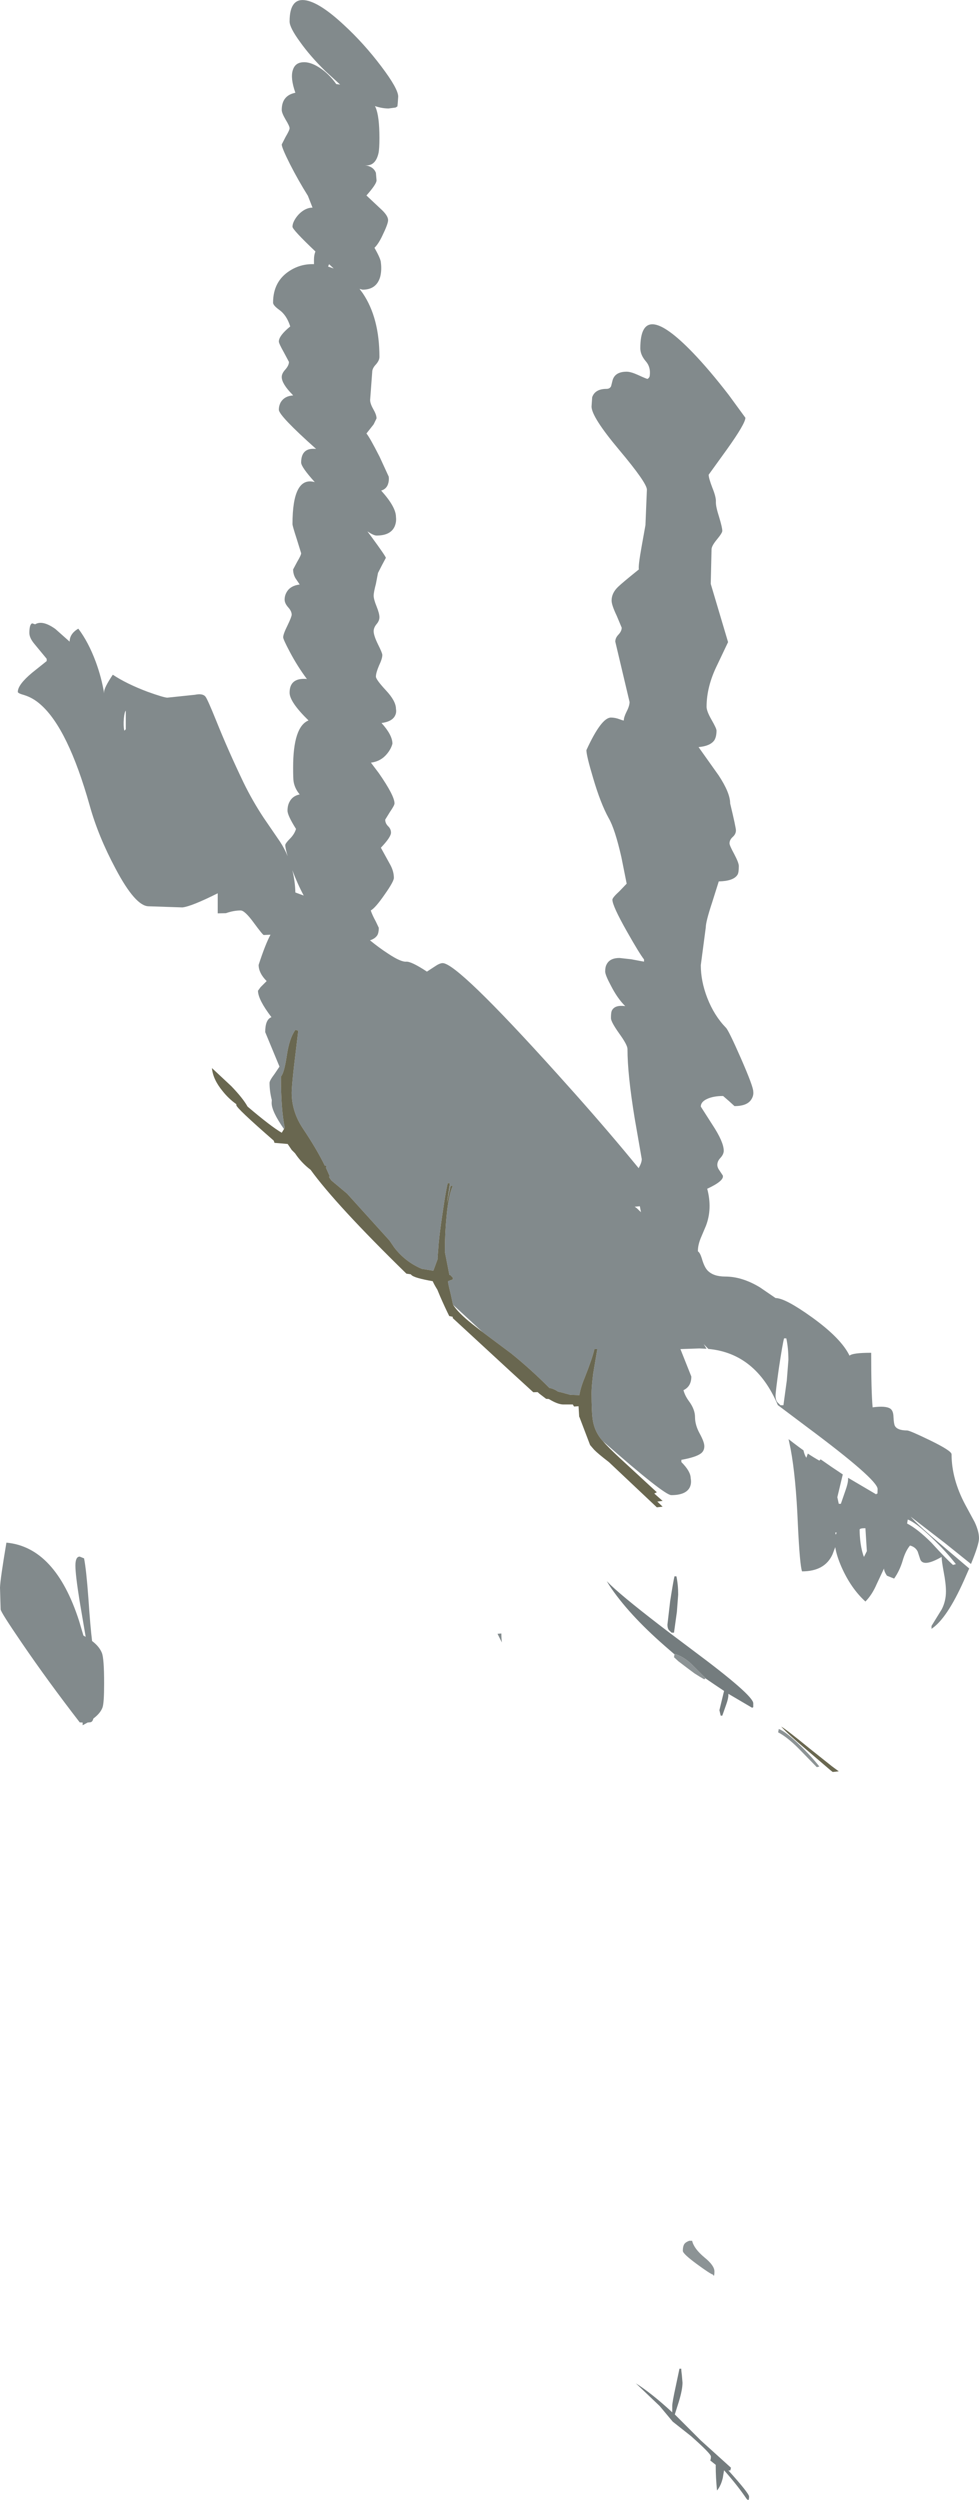 <?xml version="1.0" encoding="UTF-8" standalone="no"?>
<svg xmlns:ffdec="https://www.free-decompiler.com/flash" xmlns:xlink="http://www.w3.org/1999/xlink" ffdec:objectType="shape" height="778.85px" width="305.1px" xmlns="http://www.w3.org/2000/svg">
  <g transform="matrix(1.0, 0.0, 0.0, 1.0, -2235.75, 1665.35)">
    <path d="M2324.25 -1313.6 Q2320.4 -1319.1 2320.4 -1321.75 L2320.45 -1322.65 Q2319.75 -1325.4 2319.75 -1328.0 2319.75 -1328.7 2321.3 -1330.75 L2322.85 -1333.05 2318.4 -1343.8 Q2318.4 -1347.75 2320.35 -1348.45 2316.15 -1353.95 2316.15 -1356.7 L2316.95 -1357.8 2318.85 -1359.7 Q2316.35 -1362.2 2316.35 -1364.75 2318.45 -1371.2 2320.05 -1374.15 L2317.95 -1374.05 Q2317.65 -1374.05 2314.85 -1377.85 2312.05 -1381.7 2310.75 -1381.7 2308.55 -1381.7 2306.15 -1380.85 L2303.6 -1380.8 2303.6 -1387.05 Q2295.4 -1382.95 2292.6 -1382.65 L2282.1 -1383.0 Q2277.95 -1383.0 2271.75 -1394.75 2266.35 -1404.85 2263.7 -1414.4 2256.95 -1438.35 2248.4 -1445.85 2246.05 -1447.95 2243.3 -1448.8 2241.3 -1449.35 2241.3 -1449.8 2241.3 -1452.05 2245.8 -1455.8 L2250.3 -1459.4 2250.3 -1460.1 2246.5 -1464.7 Q2244.9 -1466.6 2244.9 -1468.15 2244.9 -1470.9 2245.8 -1471.15 L2246.7 -1470.85 Q2249.0 -1472.25 2253.0 -1469.4 L2257.45 -1465.45 Q2257.45 -1467.9 2260.15 -1469.5 2263.3 -1465.35 2265.6 -1459.15 2267.4 -1454.25 2268.2 -1449.35 L2268.2 -1449.8 Q2268.2 -1451.1 2270.9 -1455.15 2275.2 -1452.3 2281.7 -1449.85 2286.85 -1448.0 2287.9 -1448.0 L2296.5 -1448.9 Q2298.95 -1449.4 2299.8 -1448.3 2300.45 -1447.45 2303.1 -1440.9 2306.85 -1431.55 2311.65 -1421.55 2314.4 -1415.9 2317.9 -1410.6 L2323.0 -1403.15 Q2324.45 -1400.95 2325.4 -1398.6 2324.65 -1401.15 2324.65 -1402.05 2324.65 -1402.55 2325.95 -1403.9 2327.5 -1405.4 2328.0 -1407.1 2325.35 -1411.3 2325.35 -1412.8 2325.35 -1414.35 2325.95 -1415.5 2326.9 -1417.4 2329.15 -1417.85 2327.6 -1419.7 2327.25 -1421.85 2327.1 -1422.7 2327.1 -1426.25 2327.1 -1438.95 2331.9 -1440.9 2326.0 -1446.65 2326.0 -1449.55 2326.0 -1454.1 2331.0 -1453.85 L2331.4 -1453.8 Q2328.45 -1457.75 2326.1 -1462.2 2324.0 -1466.15 2324.0 -1466.8 2324.0 -1467.8 2325.35 -1470.5 2326.65 -1473.2 2326.65 -1473.85 2326.65 -1474.95 2325.55 -1476.15 2324.45 -1477.4 2324.45 -1478.55 2324.45 -1479.8 2325.1 -1480.9 2326.25 -1482.9 2329.15 -1483.25 L2327.8 -1485.25 Q2327.1 -1486.5 2327.1 -1487.95 L2328.35 -1490.3 Q2329.6 -1492.4 2329.6 -1493.0 L2328.25 -1497.35 Q2326.9 -1501.5 2326.9 -1502.05 2326.9 -1517.1 2333.85 -1515.15 2329.6 -1519.85 2329.6 -1521.25 2329.6 -1525.95 2334.2 -1525.5 L2334.25 -1525.5 Q2322.65 -1535.85 2322.65 -1537.7 2322.65 -1538.95 2323.25 -1540.05 2324.45 -1542.0 2327.1 -1542.15 L2326.9 -1542.4 Q2323.55 -1545.8 2323.55 -1547.9 2323.55 -1549.0 2324.65 -1550.2 2325.8 -1551.5 2325.8 -1552.6 L2324.2 -1555.6 Q2322.65 -1558.35 2322.65 -1558.95 2322.65 -1560.75 2326.2 -1563.65 2325.1 -1567.15 2322.8 -1568.8 2320.85 -1570.2 2320.85 -1571.05 2320.85 -1577.7 2326.05 -1581.0 2329.5 -1583.2 2333.6 -1583.05 L2333.6 -1584.5 Q2333.6 -1585.9 2334.05 -1587.0 2326.9 -1593.8 2326.9 -1594.7 2326.9 -1595.9 2327.95 -1597.45 2329.05 -1599.05 2330.6 -1599.95 2331.95 -1600.7 2333.15 -1600.65 L2332.25 -1602.95 2331.7 -1604.35 Q2328.7 -1609.15 2326.15 -1614.15 2323.55 -1619.3 2323.55 -1620.35 L2324.75 -1622.7 Q2326.0 -1624.8 2326.0 -1625.4 2326.0 -1626.05 2324.75 -1628.1 2323.55 -1630.15 2323.55 -1631.1 2323.55 -1635.6 2327.8 -1636.45 2326.2 -1641.0 2327.0 -1643.5 2327.7 -1645.8 2330.1 -1645.95 2332.35 -1646.15 2335.2 -1644.35 2338.2 -1642.45 2340.55 -1639.15 L2341.75 -1639.0 2337.15 -1643.2 Q2332.45 -1647.8 2329.25 -1652.3 2326.0 -1656.75 2326.0 -1658.65 2326.0 -1666.3 2331.3 -1665.2 2335.7 -1664.3 2342.9 -1657.6 2349.15 -1651.85 2354.55 -1644.7 2359.85 -1637.7 2359.85 -1635.25 L2359.7 -1633.15 2359.6 -1632.2 2359.05 -1631.85 2356.85 -1631.55 Q2354.85 -1631.55 2352.6 -1632.3 L2352.8 -1631.9 Q2354.0 -1629.15 2354.0 -1622.35 2354.0 -1618.95 2353.7 -1617.6 2352.75 -1613.5 2349.5 -1613.85 2352.15 -1613.5 2352.9 -1611.5 L2353.1 -1609.15 Q2353.1 -1608.0 2349.95 -1604.45 L2354.85 -1599.85 Q2356.7 -1598.05 2356.7 -1596.75 2356.7 -1595.6 2354.85 -1591.8 2353.65 -1589.3 2352.45 -1588.15 2354.45 -1584.65 2354.45 -1583.5 2354.75 -1581.25 2354.25 -1579.15 2353.1 -1575.1 2348.75 -1575.1 L2347.8 -1575.35 2348.8 -1574.0 Q2354.0 -1566.3 2354.0 -1554.15 2354.0 -1553.05 2352.9 -1551.8 2351.75 -1550.6 2351.75 -1549.45 L2351.1 -1540.75 Q2351.1 -1539.6 2352.1 -1537.85 2353.1 -1536.1 2353.1 -1535.0 L2352.2 -1533.15 2349.95 -1530.3 Q2351.0 -1529.05 2354.05 -1523.05 L2356.9 -1516.85 Q2357.05 -1515.55 2356.65 -1514.45 2356.1 -1512.95 2354.5 -1512.5 L2354.55 -1512.5 Q2359.15 -1507.4 2359.15 -1504.3 2359.35 -1502.7 2358.7 -1501.25 2357.4 -1498.5 2353.1 -1498.5 2352.2 -1498.5 2350.25 -1499.8 L2351.45 -1498.2 Q2356.0 -1492.0 2356.0 -1491.55 L2354.75 -1489.2 2353.55 -1486.85 2352.9 -1483.45 Q2352.2 -1480.8 2352.2 -1479.8 2352.2 -1478.65 2353.1 -1476.45 2354.0 -1474.2 2354.0 -1473.05 2354.0 -1471.95 2353.1 -1470.9 2352.2 -1469.8 2352.2 -1468.7 2352.2 -1467.35 2353.55 -1464.6 2354.9 -1461.9 2354.9 -1461.3 2354.9 -1460.15 2353.85 -1457.95 2352.9 -1455.7 2352.9 -1454.55 2352.9 -1453.65 2356.0 -1450.3 2359.15 -1446.95 2359.15 -1444.5 2359.4 -1443.2 2358.7 -1442.1 2357.7 -1440.5 2354.65 -1440.1 2358.05 -1436.35 2358.05 -1433.65 2357.65 -1432.1 2356.45 -1430.6 2354.5 -1428.15 2351.35 -1427.75 L2353.8 -1424.5 Q2358.7 -1417.45 2358.7 -1415.05 2358.7 -1414.45 2357.25 -1412.35 L2355.8 -1410.0 Q2355.8 -1408.85 2356.7 -1407.95 2357.6 -1407.1 2357.6 -1405.95 2357.6 -1404.55 2354.45 -1401.25 L2357.45 -1395.8 Q2358.5 -1393.8 2358.5 -1391.85 2358.5 -1390.75 2355.65 -1386.7 2352.75 -1382.5 2351.3 -1381.7 2351.75 -1380.3 2352.85 -1378.3 L2353.8 -1376.3 Q2353.8 -1374.8 2353.35 -1374.0 2352.65 -1372.9 2351.05 -1372.4 2353.85 -1370.1 2356.7 -1368.25 2360.7 -1365.6 2362.35 -1365.75 2363.95 -1365.85 2368.8 -1362.65 L2371.1 -1364.15 Q2372.75 -1365.3 2373.7 -1365.3 2378.3 -1365.3 2409.35 -1330.85 2421.05 -1317.9 2430.45 -1306.65 L2434.8 -1301.4 2434.85 -1301.55 Q2435.75 -1303.15 2435.75 -1304.25 L2433.55 -1316.9 Q2431.3 -1330.6 2431.3 -1338.55 2431.3 -1339.8 2428.7 -1343.4 2426.15 -1347.0 2426.15 -1348.15 2426.15 -1349.85 2426.4 -1350.45 2427.3 -1352.35 2430.6 -1351.9 2428.2 -1354.25 2426.15 -1358.25 2424.35 -1361.6 2424.35 -1362.7 2424.35 -1364.1 2424.8 -1364.9 2425.8 -1366.9 2428.8 -1366.9 L2432.45 -1366.5 2436.45 -1365.75 2436.45 -1366.45 Q2435.0 -1368.3 2431.1 -1375.2 2426.6 -1383.15 2426.6 -1385.05 2426.6 -1385.7 2428.8 -1387.7 L2431.05 -1390.05 2429.4 -1398.3 Q2427.4 -1407.1 2425.45 -1410.45 2422.9 -1415.05 2420.55 -1423.1 2418.5 -1429.95 2418.5 -1431.65 2423.15 -1441.8 2426.15 -1441.8 2427.45 -1441.8 2428.9 -1441.25 2430.1 -1440.8 2430.15 -1440.9 2430.15 -1441.9 2431.05 -1443.7 2431.95 -1445.45 2431.95 -1446.65 L2427.5 -1465.45 Q2427.5 -1466.6 2428.45 -1467.6 2429.5 -1468.7 2429.5 -1469.8 L2427.95 -1473.5 Q2426.35 -1476.85 2426.35 -1478.25 2426.35 -1480.6 2428.4 -1482.55 2429.75 -1483.85 2434.85 -1487.95 2434.6 -1488.9 2435.7 -1495.05 L2436.9 -1501.75 2437.35 -1512.8 Q2437.35 -1514.9 2428.7 -1525.2 2420.1 -1535.45 2420.1 -1538.7 L2420.3 -1541.6 Q2421.2 -1544.2 2424.8 -1544.2 2425.8 -1544.2 2426.2 -1545.05 L2426.65 -1546.85 Q2427.4 -1549.55 2431.05 -1549.55 2432.35 -1549.55 2434.65 -1548.5 2437.15 -1547.35 2437.55 -1547.3 2438.25 -1547.75 2438.25 -1548.45 2438.55 -1551.05 2437.0 -1552.8 2435.3 -1554.8 2435.3 -1556.85 2435.3 -1572.45 2451.65 -1555.5 2456.85 -1550.1 2462.9 -1542.25 L2468.05 -1535.2 Q2468.05 -1533.4 2462.3 -1525.35 L2456.6 -1517.45 Q2456.6 -1516.4 2457.75 -1513.4 2458.95 -1510.45 2458.85 -1509.0 2458.8 -1507.55 2459.85 -1504.3 2460.85 -1501.0 2460.85 -1499.95 2460.85 -1499.3 2459.15 -1497.25 2457.5 -1495.25 2457.5 -1494.2 L2457.25 -1483.45 2462.65 -1465.3 2459.3 -1458.25 Q2455.95 -1451.5 2455.95 -1445.15 2455.95 -1443.8 2457.5 -1441.1 2459.05 -1438.4 2459.05 -1437.75 2459.05 -1435.8 2458.35 -1434.7 2457.05 -1432.9 2453.45 -1432.6 L2459.7 -1423.8 Q2463.3 -1418.35 2463.3 -1415.05 2465.1 -1407.55 2465.1 -1406.65 2465.1 -1405.5 2464.1 -1404.6 2463.1 -1403.7 2463.1 -1402.6 2463.1 -1401.95 2464.55 -1399.3 2466.0 -1396.55 2466.0 -1395.55 2466.0 -1393.45 2465.6 -1392.85 2464.4 -1390.85 2459.75 -1390.75 L2457.7 -1384.25 Q2455.7 -1378.2 2455.7 -1376.4 L2454.15 -1364.65 Q2454.15 -1359.7 2456.15 -1354.5 2458.3 -1348.95 2462.0 -1345.15 2462.85 -1344.3 2466.65 -1335.65 2470.5 -1326.85 2470.5 -1325.3 2470.65 -1324.1 2470.0 -1323.0 2468.75 -1320.75 2464.65 -1320.75 L2462.95 -1322.3 2461.1 -1323.9 Q2458.1 -1323.9 2456.15 -1323.0 2454.15 -1322.1 2454.15 -1320.6 L2457.7 -1315.05 Q2461.3 -1309.6 2461.3 -1306.85 2461.3 -1305.75 2460.3 -1304.65 2459.3 -1303.6 2459.3 -1302.45 2459.3 -1301.6 2460.0 -1300.65 L2461.0 -1299.15 Q2461.55 -1297.5 2456.15 -1295.0 2457.8 -1288.8 2455.75 -1283.45 L2454.1 -1279.55 Q2453.25 -1277.4 2453.25 -1275.7 L2453.25 -1275.5 Q2453.9 -1275.1 2454.45 -1273.35 2455.2 -1270.7 2456.2 -1269.6 2458.0 -1267.65 2461.75 -1267.65 2467.0 -1267.65 2472.55 -1264.3 L2477.45 -1260.95 Q2480.45 -1260.95 2488.8 -1254.95 2497.9 -1248.4 2500.5 -1243.0 2501.4 -1243.9 2507.25 -1243.9 2507.25 -1231.8 2507.7 -1226.9 2511.75 -1227.45 2513.2 -1226.5 2514.15 -1225.85 2514.2 -1223.95 2514.3 -1221.75 2514.65 -1221.1 2515.45 -1219.7 2518.45 -1219.7 2519.25 -1219.7 2525.65 -1216.6 2532.3 -1213.35 2532.3 -1212.3 2532.3 -1204.6 2536.55 -1196.6 L2539.5 -1191.15 Q2540.85 -1188.25 2540.85 -1186.1 2540.85 -1184.15 2538.35 -1178.1 L2530.25 -1184.6 2519.55 -1192.85 Q2521.9 -1190.15 2528.75 -1184.4 L2537.8 -1176.7 2536.2 -1173.05 Q2530.85 -1161.05 2526.05 -1157.9 L2526.05 -1158.8 2529.25 -1164.0 Q2530.55 -1166.55 2530.55 -1169.55 2530.55 -1172.0 2529.85 -1175.6 2529.2 -1179.15 2529.2 -1180.3 2523.55 -1177.05 2522.55 -1179.5 L2521.75 -1181.95 Q2521.05 -1183.4 2519.35 -1183.85 2517.9 -1182.1 2517.05 -1179.1 2516.1 -1175.95 2514.4 -1173.55 L2512.15 -1174.45 Q2511.25 -1175.8 2511.25 -1176.7 L2508.95 -1171.8 Q2507.5 -1168.45 2505.45 -1166.4 2500.95 -1170.5 2498.0 -1177.15 2496.45 -1180.7 2496.05 -1183.35 L2495.2 -1181.1 Q2492.8 -1175.8 2485.7 -1175.8 2485.0 -1177.75 2484.4 -1190.45 2483.8 -1205.05 2482.15 -1213.9 L2481.5 -1217.0 Q2482.75 -1216.0 2484.7 -1214.55 L2486.15 -1213.5 Q2486.5 -1211.95 2487.05 -1211.2 L2487.5 -1212.5 Q2489.55 -1211.15 2491.1 -1210.3 L2491.5 -1210.7 Q2494.9 -1208.3 2498.4 -1206.0 L2496.7 -1198.9 2497.15 -1196.85 2497.8 -1196.85 2499.2 -1200.9 Q2500.05 -1203.25 2500.05 -1204.55 L2500.05 -1204.95 2508.8 -1199.8 Q2509.0 -1200.1 2509.2 -1200.0 L2509.25 -1201.45 Q2509.25 -1204.4 2487.0 -1220.95 L2478.15 -1227.6 Q2471.3 -1243.75 2456.5 -1245.1 L2455.05 -1246.6 2455.95 -1245.15 2453.7 -1245.25 2447.8 -1245.05 2451.2 -1236.5 Q2451.2 -1233.4 2448.75 -1232.25 2449.2 -1230.55 2450.4 -1228.9 2452.35 -1226.3 2452.35 -1223.85 2452.35 -1221.4 2453.8 -1218.75 2455.25 -1216.1 2455.25 -1214.8 2455.25 -1213.35 2454.2 -1212.55 2452.6 -1211.35 2448.1 -1210.55 L2448.1 -1209.85 Q2451.0 -1206.95 2451.0 -1204.8 2451.3 -1203.3 2450.75 -1202.05 2449.55 -1199.55 2444.95 -1199.55 2442.75 -1199.55 2423.6 -1216.4 L2422.85 -1217.3 Q2421.0 -1219.75 2420.5 -1222.85 2420.1 -1225.2 2420.1 -1231.6 2420.1 -1233.25 2420.6 -1237.35 L2421.9 -1245.05 2421.0 -1245.05 Q2420.4 -1242.3 2417.95 -1236.1 2416.75 -1233.25 2416.3 -1230.7 L2413.45 -1230.8 2410.75 -1231.55 2409.65 -1231.8 Q2408.35 -1232.7 2406.95 -1232.95 2401.25 -1238.7 2395.05 -1243.7 L2386.15 -1250.35 2376.95 -1258.85 2376.85 -1259.25 2376.2 -1262.25 Q2375.5 -1264.95 2375.35 -1266.2 L2376.85 -1266.75 2376.85 -1267.3 2376.05 -1268.15 2375.8 -1268.15 2374.4 -1275.3 2374.4 -1275.7 Q2374.4 -1281.3 2374.9 -1286.25 2375.5 -1292.9 2376.85 -1295.9 L2376.2 -1295.9 2375.05 -1290.65 2375.95 -1296.75 2375.3 -1296.75 Q2374.75 -1294.85 2373.65 -1287.25 2372.55 -1280.0 2372.35 -1276.45 L2372.15 -1274.0 2372.2 -1273.25 2370.8 -1269.45 2367.2 -1270.05 Q2362.1 -1272.2 2358.65 -1276.65 L2357.15 -1278.85 2343.9 -1293.5 2339.0 -1297.6 2338.55 -1298.25 2338.25 -1298.75 2338.55 -1298.8 2337.35 -1301.5 2337.45 -1302.15 2337.0 -1302.15 Q2334.4 -1307.45 2330.1 -1313.85 2326.65 -1319.05 2326.65 -1325.0 2326.65 -1326.65 2327.35 -1333.0 L2328.7 -1344.25 2327.8 -1344.5 Q2325.9 -1341.85 2325.1 -1336.3 2324.3 -1331.0 2323.3 -1329.95 2323.3 -1319.7 2324.5 -1314.0 L2324.25 -1313.6 M2326.85 -1394.25 Q2327.7 -1390.95 2327.8 -1387.3 L2330.4 -1386.35 Q2328.4 -1390.1 2326.85 -1394.25 M2274.35 -1441.5 Q2274.15 -1439.25 2274.5 -1437.7 L2274.95 -1438.15 2274.95 -1443.95 Q2274.55 -1443.6 2274.35 -1441.5 M2338.3 -1583.05 L2338.1 -1582.55 2338.0 -1582.3 2339.75 -1581.7 2338.3 -1583.05 M2434.2 -1288.95 L2435.5 -1287.7 2435.15 -1289.55 2433.55 -1289.4 2434.2 -1288.95 M2480.8 -1248.4 L2480.1 -1248.4 Q2479.65 -1246.8 2478.5 -1239.2 2477.45 -1231.75 2477.45 -1230.55 2477.45 -1229.15 2478.05 -1228.45 L2479.0 -1227.55 2479.9 -1227.55 2480.95 -1235.25 2481.45 -1241.65 Q2481.45 -1245.35 2480.8 -1248.4 M2505.45 -1189.25 Q2503.65 -1189.25 2503.65 -1188.8 2503.65 -1186.85 2503.95 -1184.55 2504.35 -1181.85 2505.0 -1180.3 L2505.9 -1182.1 2505.45 -1189.25 M2518.45 -1190.7 Q2521.75 -1189.0 2526.05 -1184.7 2530.55 -1179.75 2532.75 -1177.8 L2533.65 -1178.05 Q2530.55 -1182.05 2526.2 -1186.2 2521.2 -1191.0 2518.65 -1191.95 L2518.45 -1190.7 M2496.5 -1187.9 L2496.05 -1187.9 2496.2 -1187.2 2496.5 -1187.9 M2261.95 -1179.85 Q2262.65 -1176.3 2263.3 -1167.4 2263.9 -1158.5 2264.45 -1154.1 2266.7 -1152.4 2267.5 -1150.4 2268.2 -1148.7 2268.2 -1140.85 2268.2 -1134.8 2267.7 -1133.4 2267.05 -1131.6 2264.85 -1129.95 2264.6 -1128.95 2264.0 -1128.8 L2263.05 -1128.7 2261.5 -1127.85 2261.5 -1128.7 2260.6 -1128.75 Q2250.6 -1141.7 2242.55 -1153.5 2235.95 -1163.15 2235.95 -1163.95 L2235.75 -1170.75 Q2235.85 -1173.5 2237.75 -1184.75 2253.0 -1183.35 2260.4 -1160.35 L2261.75 -1155.8 2262.45 -1155.4 2260.55 -1166.6 Q2259.25 -1174.75 2259.25 -1177.6 2259.25 -1180.4 2260.6 -1180.4 L2261.95 -1179.85 M2392.15 -1153.65 L2390.8 -1156.35 2392.0 -1156.45 Q2392.0 -1155.0 2392.15 -1153.65" fill="#828a8c" fill-rule="evenodd" stroke="none"/>
    <path d="M2324.25 -1313.6 L2324.5 -1314.0 Q2323.3 -1319.7 2323.3 -1329.95 2324.3 -1331.0 2325.1 -1336.3 2325.9 -1341.85 2327.8 -1344.5 L2328.7 -1344.25 2327.35 -1333.0 Q2326.65 -1326.65 2326.65 -1325.0 2326.65 -1319.05 2330.1 -1313.85 2334.4 -1307.45 2337.0 -1302.15 L2337.45 -1302.15 2337.35 -1301.5 2338.55 -1298.8 2338.25 -1298.75 2338.55 -1298.25 2339.0 -1297.6 2343.9 -1293.5 2357.15 -1278.85 2358.65 -1276.65 Q2362.1 -1272.2 2367.2 -1270.05 L2370.8 -1269.45 2372.2 -1273.25 2372.15 -1274.0 2372.35 -1276.45 Q2372.55 -1280.0 2373.65 -1287.25 2374.75 -1294.85 2375.3 -1296.75 L2375.95 -1296.75 2375.05 -1290.65 2376.2 -1295.9 2376.85 -1295.9 Q2375.5 -1292.9 2374.9 -1286.25 2374.4 -1281.3 2374.4 -1275.7 L2374.4 -1275.3 2375.8 -1268.15 2376.05 -1268.15 2376.85 -1267.3 2376.85 -1266.75 2375.35 -1266.2 Q2375.5 -1264.95 2376.2 -1262.25 L2376.85 -1259.25 2376.95 -1258.85 2377.25 -1258.4 Q2379.2 -1255.65 2384.15 -1251.9 L2386.15 -1250.35 2395.05 -1243.7 Q2401.25 -1238.7 2406.95 -1232.95 2408.35 -1232.7 2409.65 -1231.8 L2410.75 -1231.55 2413.45 -1230.8 2416.3 -1230.7 Q2416.75 -1233.25 2417.95 -1236.1 2420.4 -1242.3 2421.0 -1245.05 L2421.9 -1245.05 2420.6 -1237.35 Q2420.1 -1233.25 2420.1 -1231.6 2420.1 -1225.2 2420.5 -1222.85 2421.0 -1219.75 2422.85 -1217.3 L2423.6 -1216.4 Q2425.3 -1214.45 2428.9 -1211.1 L2440.45 -1200.45 2439.65 -1200.05 2442.25 -1197.75 2440.6 -1197.55 2442.25 -1195.95 2440.45 -1195.75 2425.5 -1209.85 Q2422.05 -1212.5 2420.9 -1213.7 L2419.65 -1215.15 2416.3 -1223.95 2416.25 -1223.95 2416.05 -1227.25 2414.65 -1227.15 2414.25 -1227.8 2411.35 -1227.8 2411.1 -1227.8 Q2409.45 -1227.9 2406.95 -1229.4 L2406.8 -1229.5 2405.95 -1229.55 2403.85 -1231.15 2403.3 -1231.65 2401.95 -1231.6 2394.95 -1238.0 2376.85 -1254.7 2376.85 -1254.95 2376.85 -1255.1 2375.75 -1255.35 Q2374.45 -1257.95 2372.9 -1261.5 L2372.05 -1263.55 Q2371.05 -1265.15 2370.6 -1266.2 2364.9 -1267.2 2364.0 -1268.1 L2363.75 -1268.35 2362.4 -1268.55 Q2340.4 -1290.05 2332.55 -1300.9 2329.65 -1303.1 2327.7 -1306.05 L2326.65 -1307.1 2325.4 -1308.95 2321.3 -1309.3 2321.05 -1310.0 Q2309.4 -1320.15 2309.4 -1321.05 L2309.4 -1321.35 Q2307.0 -1323.05 2305.1 -1325.45 2302.1 -1329.1 2301.8 -1332.6 L2307.85 -1326.95 Q2311.5 -1323.15 2312.9 -1320.6 2320.25 -1314.35 2323.55 -1312.45 L2324.25 -1313.6 M2402.95 -1233.15 L2402.8 -1233.25 2402.95 -1233.15 M2486.95 -1120.35 Q2481.2 -1125.2 2479.2 -1127.45 2480.55 -1126.75 2488.2 -1120.5 L2495.05 -1115.05 2497.15 -1113.5 2495.25 -1113.3 2494.55 -1113.85 2486.95 -1120.35" fill="#696750" fill-rule="evenodd" stroke="none"/>
    <path d="M2444.6 -1166.5 Q2445.6 -1172.9 2445.95 -1174.25 L2446.55 -1174.25 Q2447.1 -1171.7 2447.1 -1168.55 L2446.7 -1163.2 2445.8 -1156.7 2445.05 -1156.7 2444.25 -1157.45 Q2443.75 -1158.05 2443.75 -1159.2 L2444.6 -1166.5 M2455.55 -1142.5 L2455.6 -1142.55 2451.0 -1147.15 Q2448.55 -1149.35 2445.95 -1150.1 L2445.95 -1149.95 2442.95 -1152.55 Q2431.5 -1162.55 2425.6 -1171.5 L2424.85 -1172.75 2426.1 -1171.5 Q2430.9 -1166.95 2444.3 -1156.75 L2451.75 -1151.15 Q2470.5 -1137.2 2470.5 -1134.7 L2470.5 -1133.5 2470.15 -1133.3 2462.75 -1137.65 2462.75 -1137.3 Q2462.75 -1136.2 2462.05 -1134.25 L2460.85 -1130.85 2460.35 -1130.85 2459.95 -1132.55 2461.4 -1138.55 Q2458.45 -1140.5 2455.55 -1142.5 M2446.35 -921.95 L2447.5 -927.4 2448.05 -927.4 2448.1 -926.65 2448.25 -925.35 2448.45 -923.05 Q2448.45 -920.9 2447.3 -917.1 L2446.05 -913.15 2454.2 -905.0 2463.55 -896.55 2463.35 -895.7 2462.75 -895.7 Q2469.2 -888.55 2469.2 -887.55 2469.2 -886.4 2468.85 -886.5 L2468.45 -886.8 Q2465.7 -890.9 2461.45 -895.7 L2461.4 -895.75 2461.0 -893.35 Q2460.4 -890.85 2459.2 -889.45 2458.8 -893.65 2458.8 -896.9 L2458.8 -897.45 2457.1 -898.8 Q2457.3 -899.25 2457.3 -900.05 2457.3 -900.9 2451.1 -906.4 L2445.4 -910.9 2441.35 -915.75 2433.9 -922.85 Q2439.0 -919.6 2445.25 -913.8 L2445.25 -915.8 Q2445.25 -916.9 2446.35 -921.95" fill="#747c7e" fill-rule="evenodd" stroke="none"/>
    <path d="M2455.55 -1142.5 L2455.25 -1142.15 Q2453.9 -1142.9 2452.2 -1144.0 L2451.05 -1144.85 2449.85 -1145.75 2447.15 -1147.8 2445.8 -1149.05 2445.95 -1149.95 2445.95 -1150.1 Q2448.55 -1149.35 2451.0 -1147.15 L2455.6 -1142.55 2455.55 -1142.5 M2490.3 -1114.8 L2484.65 -1120.6 Q2481.05 -1124.2 2478.25 -1125.65 L2478.45 -1126.7 Q2480.6 -1125.9 2484.8 -1121.85 2488.45 -1118.35 2491.1 -1115.0 L2490.3 -1114.8 M2450.55 -967.25 L2451.45 -967.25 Q2452.0 -964.8 2455.3 -962.05 2458.4 -959.55 2458.4 -957.7 2458.4 -956.3 2458.15 -956.35 L2457.95 -956.7 Q2457.05 -956.95 2452.9 -960.0 2448.55 -963.2 2448.55 -964.1 2448.55 -965.65 2449.1 -966.35 2449.5 -966.85 2450.55 -967.25" fill="#8c9395" fill-rule="evenodd" stroke="none"/>
  </g>
</svg>
